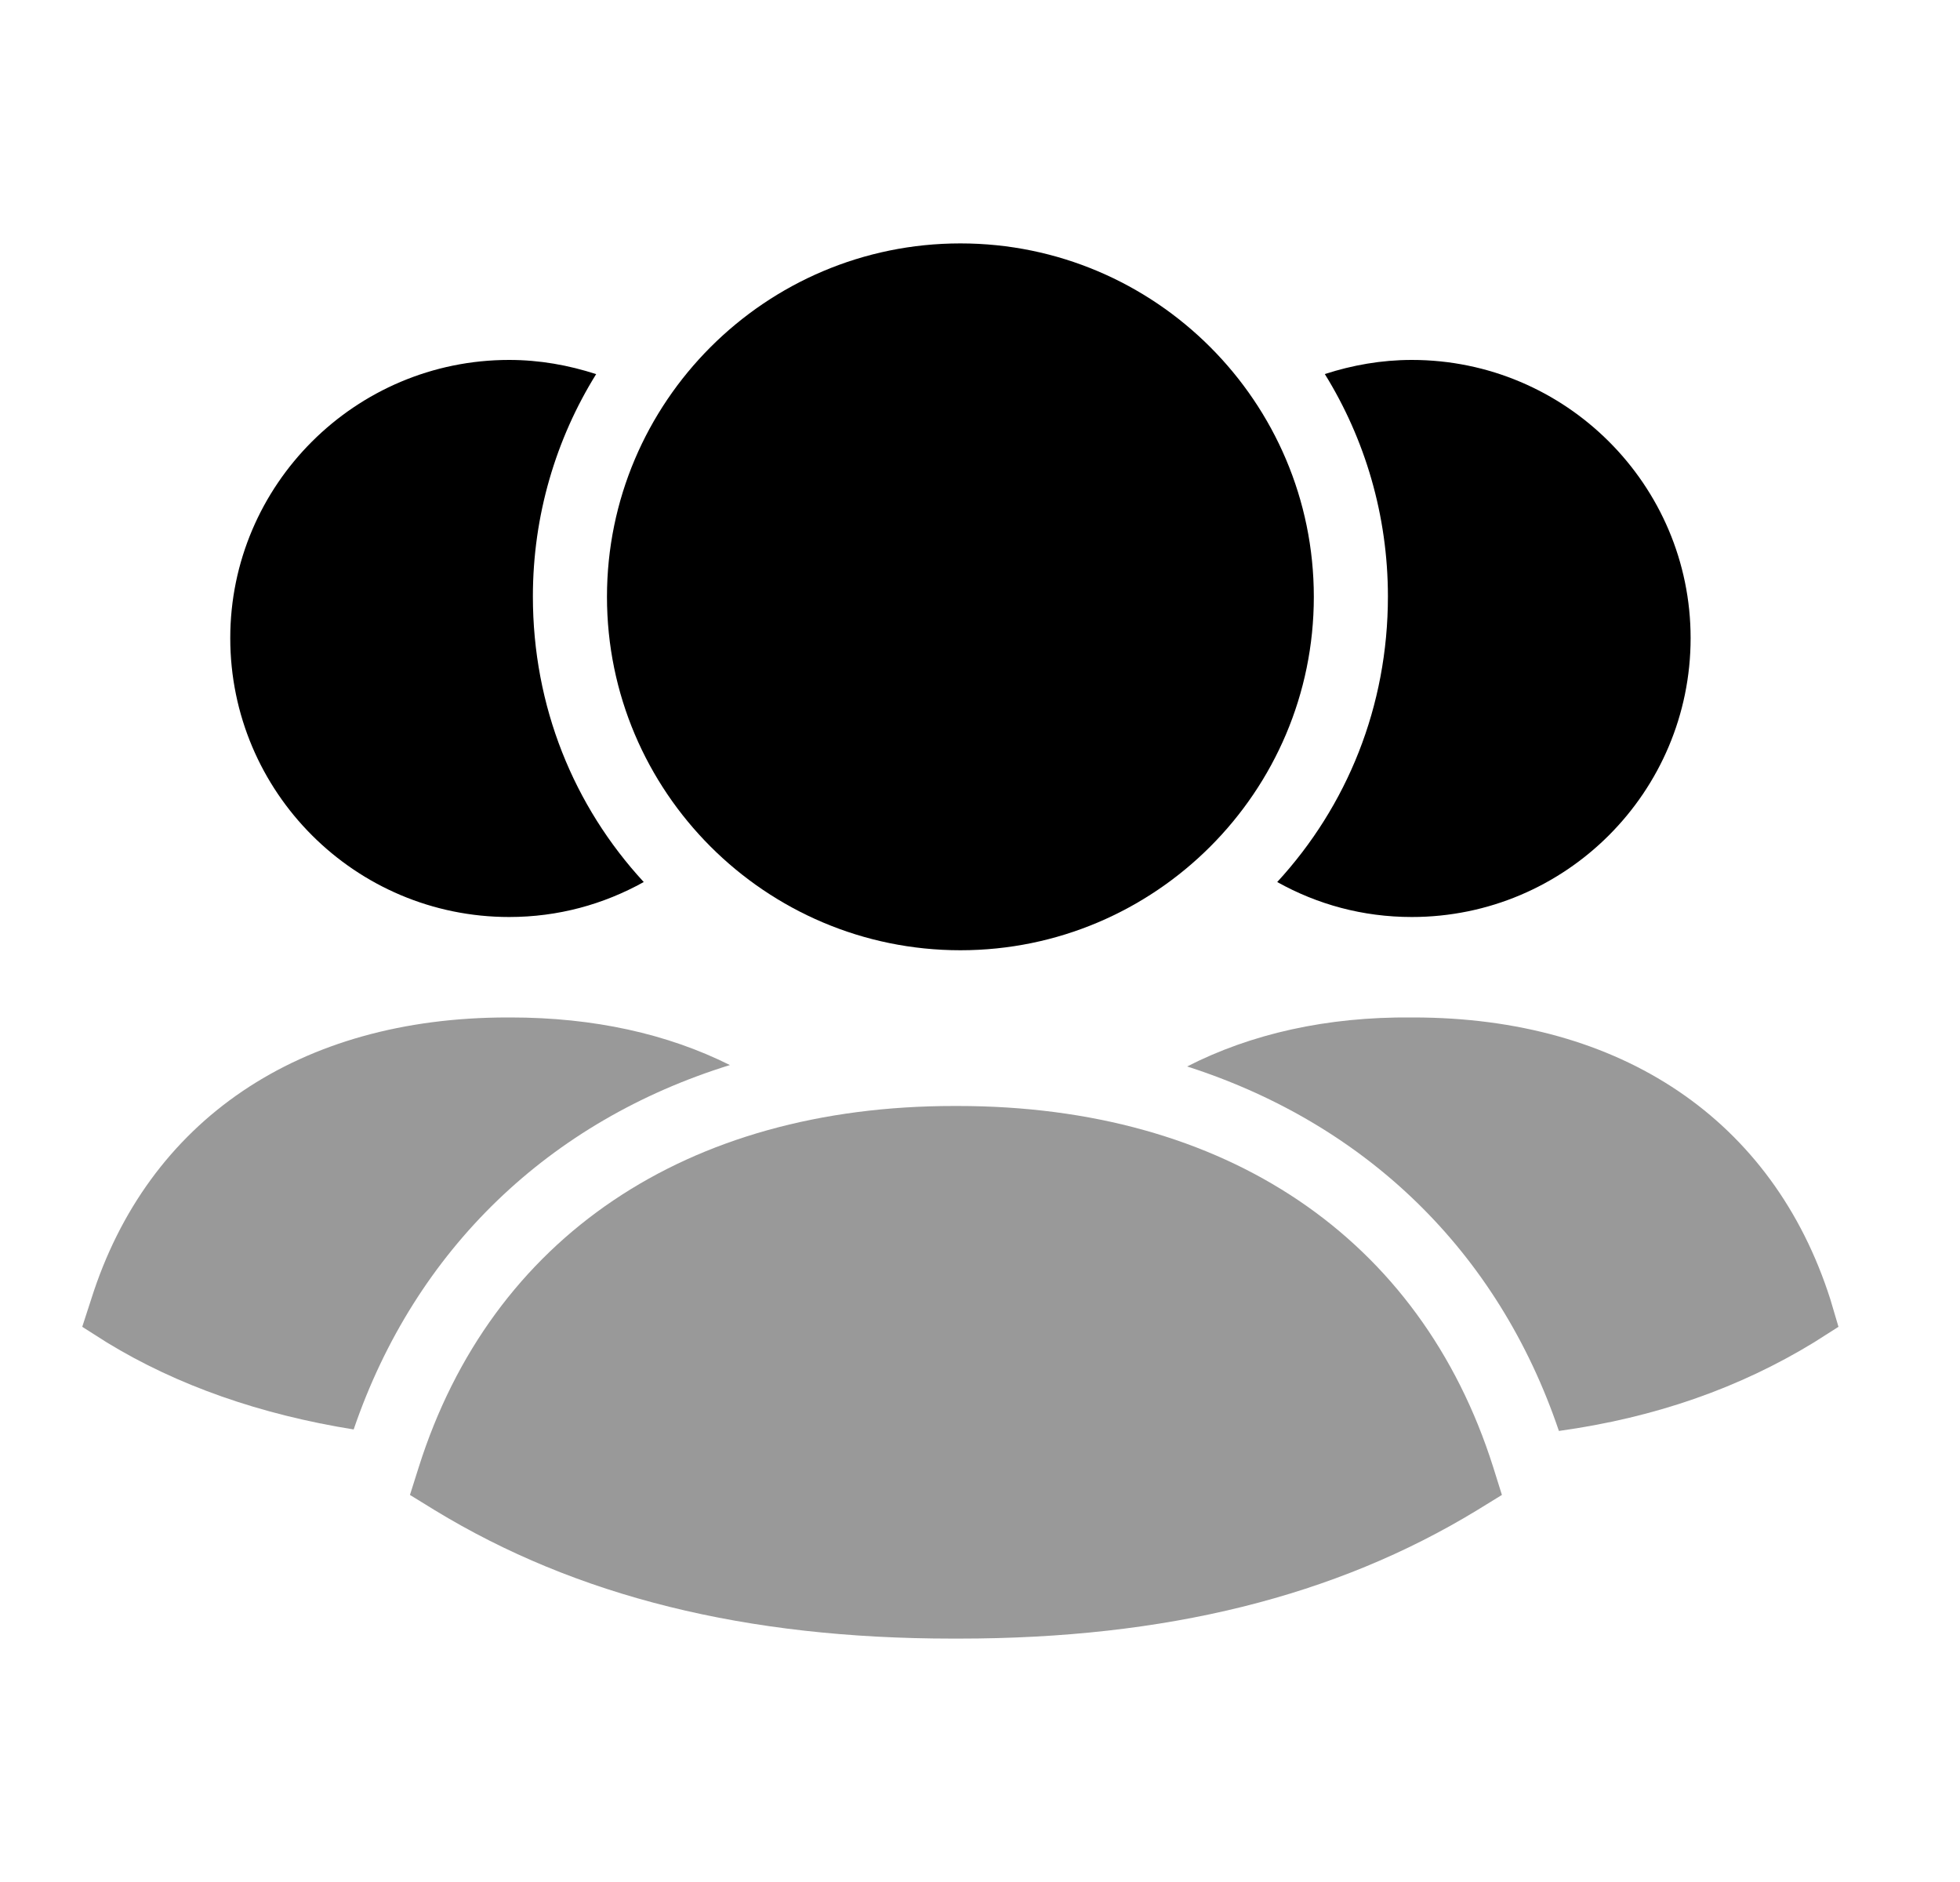 <svg width="25" height="24" viewBox="0 0 25 24" fill="none" xmlns="http://www.w3.org/2000/svg">
<path fill-rule="evenodd" clip-rule="evenodd" d="M16.291 11.248C16.802 11.533 17.381 11.694 18.008 11.694C19.971 11.694 21.564 10.1 21.564 8.137C21.564 6.184 19.971 4.59 18.008 4.59C17.619 4.59 17.248 4.657 16.898 4.77C17.41 5.596 17.703 6.572 17.703 7.606C17.703 9.01 17.181 10.281 16.291 11.248Z" fill="currentColor"/>
<path fill-rule="evenodd" clip-rule="evenodd" d="M6.494 11.694C7.12 11.694 7.698 11.533 8.211 11.248C7.319 10.281 6.797 9.01 6.797 7.606C6.797 6.573 7.091 5.596 7.604 4.771C7.253 4.657 6.883 4.59 6.494 4.59C4.531 4.59 2.937 6.184 2.937 8.137C2.937 10.101 4.531 11.694 6.494 11.694Z" fill="currentColor"/>
<path fill-rule="evenodd" clip-rule="evenodd" d="M12.25 12.118C14.736 12.118 16.758 10.097 16.758 7.611C16.758 5.126 14.736 3.104 12.25 3.104C9.764 3.104 7.742 5.126 7.742 7.611C7.742 10.097 9.764 12.118 12.25 12.118Z" fill="currentColor"/>
<g opacity="0.4">
<path fill-rule="evenodd" clip-rule="evenodd" d="M23.346 16.569C22.616 14.283 20.681 12.975 18.026 12.975H18.007C16.925 12.965 15.958 13.183 15.142 13.6C17.419 14.331 19.107 15.953 19.884 18.248C21.117 18.077 22.189 17.698 23.137 17.119L23.45 16.92L23.346 16.569Z" fill="currentColor"/>
<path fill-rule="evenodd" clip-rule="evenodd" d="M9.31 13.582C8.513 13.184 7.574 12.975 6.512 12.975H6.474C3.819 12.975 1.884 14.284 1.163 16.569L1.049 16.92L1.362 17.119C2.263 17.67 3.326 18.039 4.511 18.229C5.298 15.925 7.015 14.293 9.31 13.582Z" fill="currentColor"/>
<path fill-rule="evenodd" clip-rule="evenodd" d="M12.216 14.104C12.2 14.104 12.184 14.104 12.169 14.104C8.756 14.104 6.267 15.781 5.341 18.71L5.229 19.064L5.546 19.259C7.354 20.36 9.514 20.896 12.149 20.896H12.233C14.87 20.896 17.032 20.36 18.84 19.259L19.157 19.064L19.046 18.71C18.119 15.781 15.63 14.104 12.216 14.104Z" fill="currentColor"/>
</g>
</svg>
